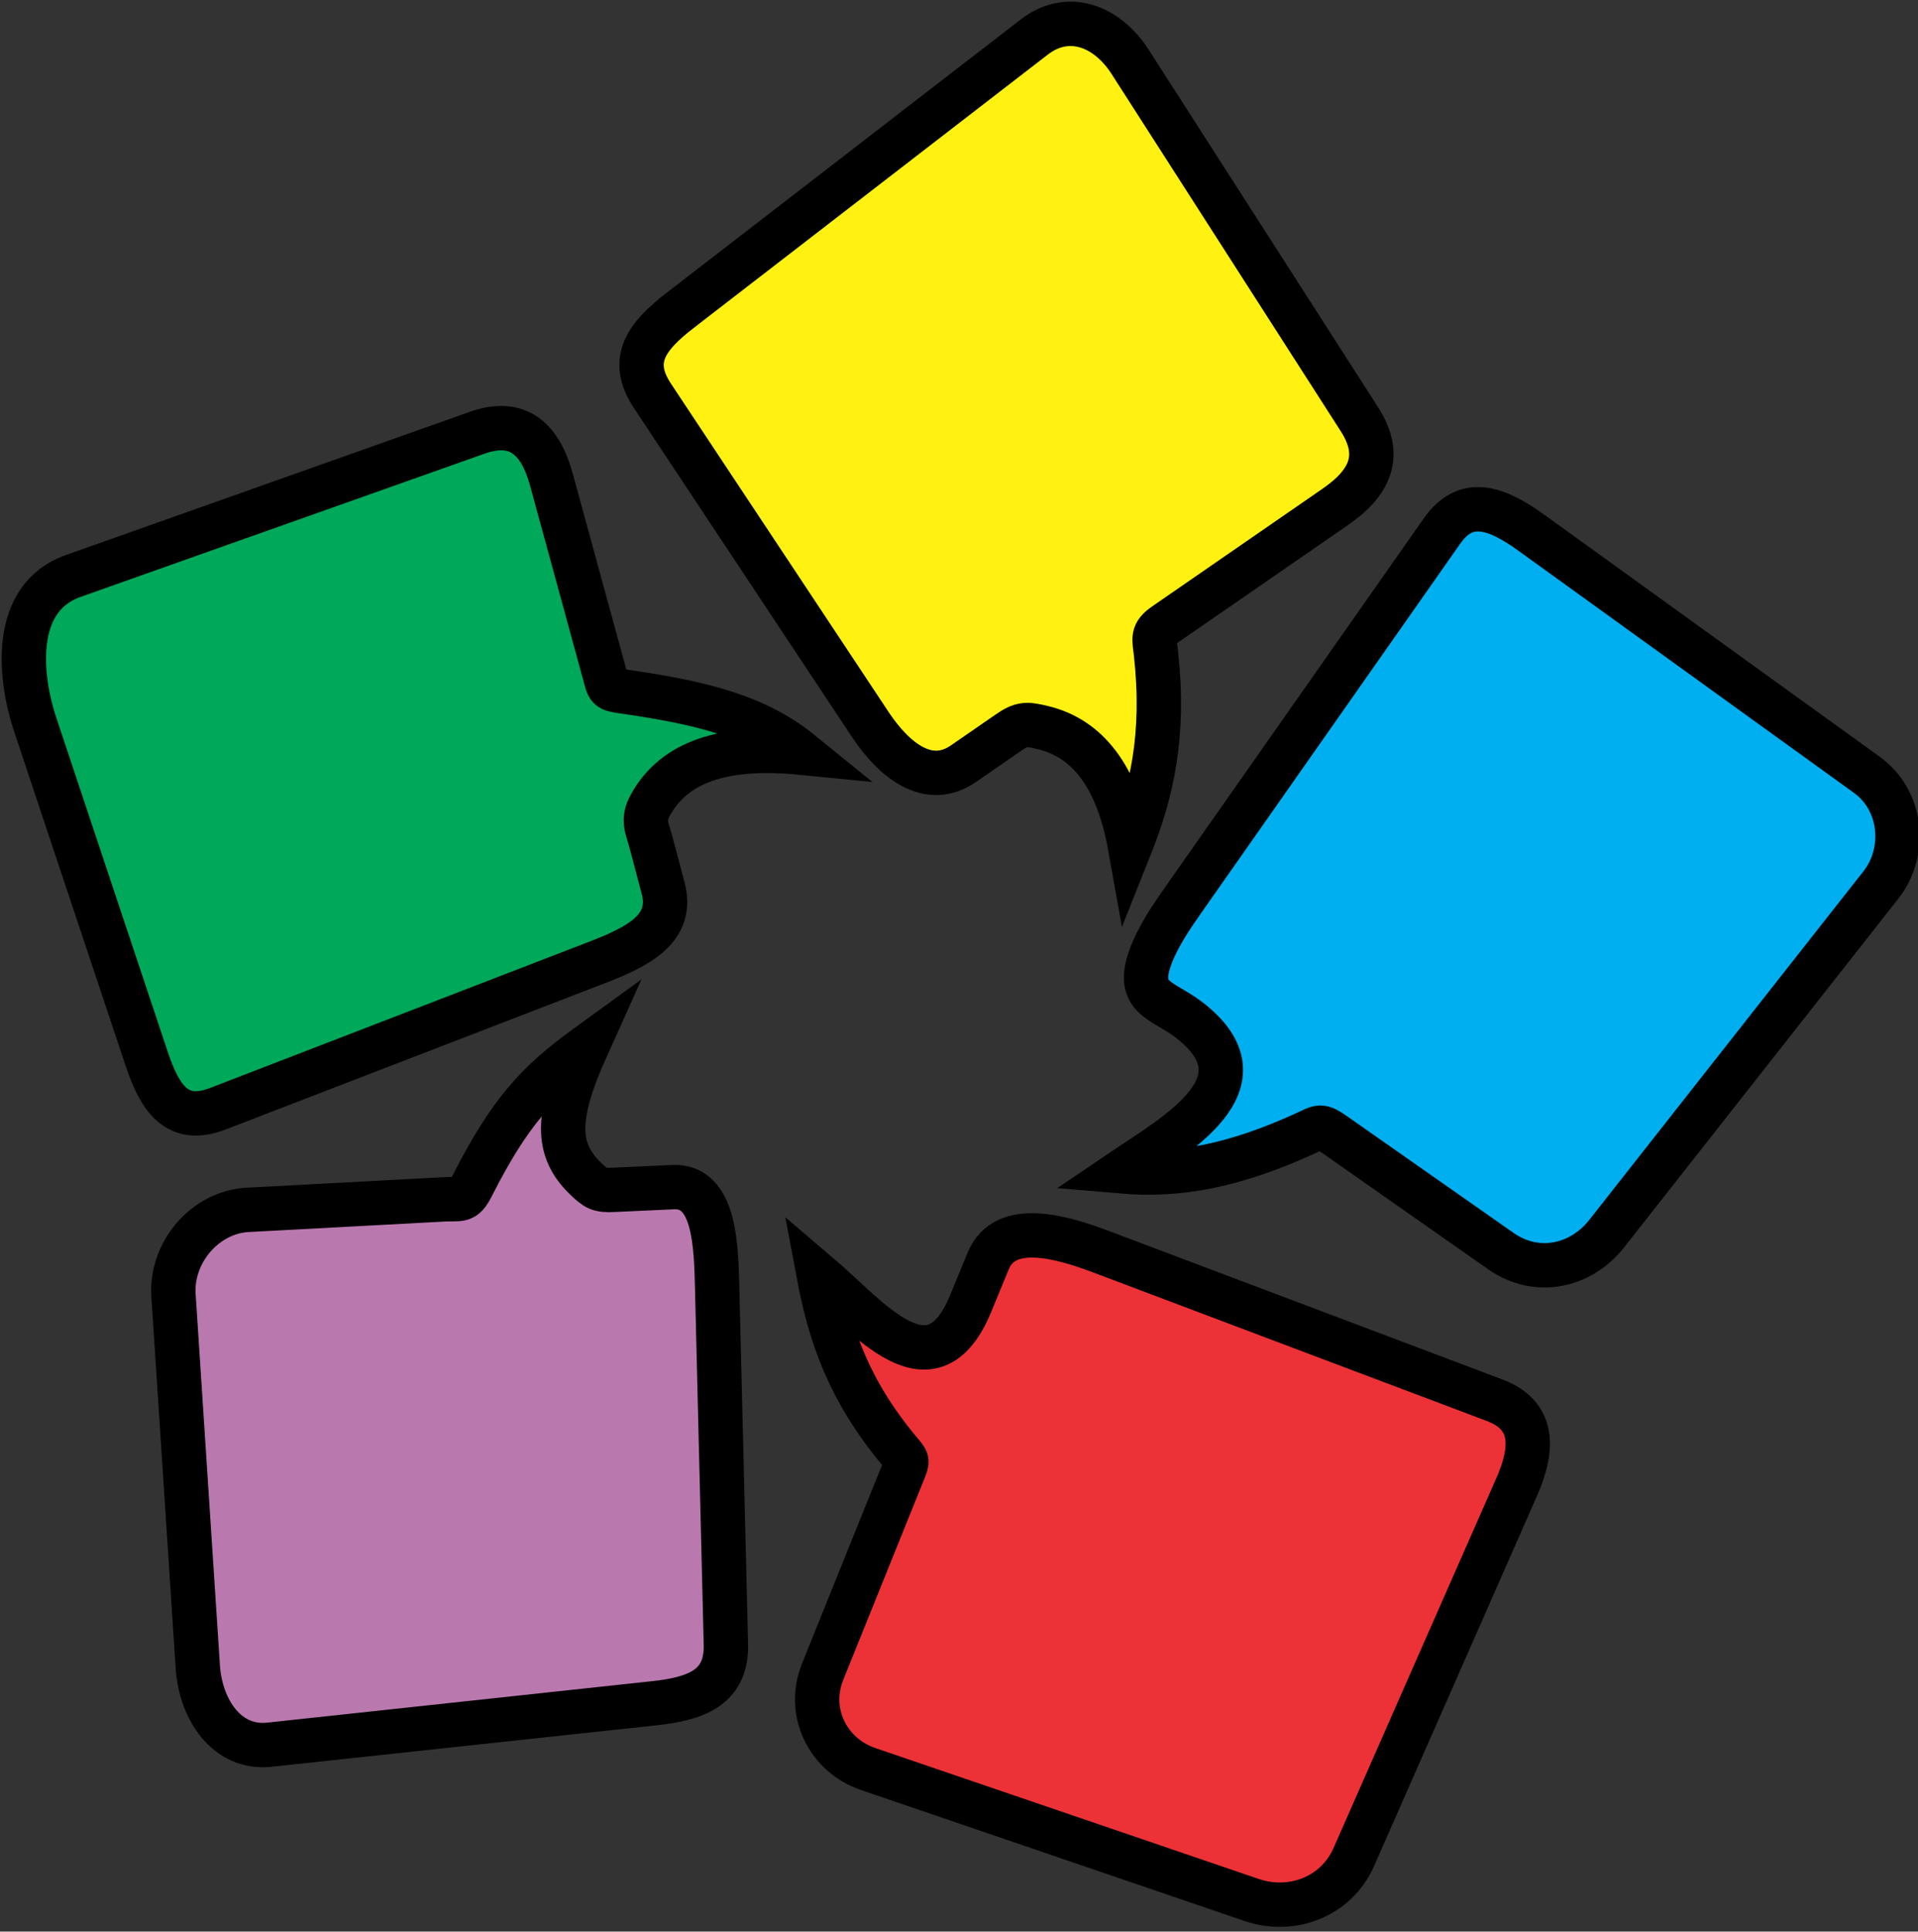 <?xml version="1.0" encoding="UTF-8" standalone="no"?>
<!-- Creator: CorelDRAW -->

<svg
   xmlns:dc="http://purl.org/dc/elements/1.1/"
   xmlns:cc="http://creativecommons.org/ns#"
   xmlns:rdf="http://www.w3.org/1999/02/22-rdf-syntax-ns#"
   xmlns:svg="http://www.w3.org/2000/svg"
   xmlns="http://www.w3.org/2000/svg"
   xmlns:sodipodi="http://sodipodi.sourceforge.net/DTD/sodipodi-0.dtd"
   xmlns:inkscape="http://www.inkscape.org/namespaces/inkscape"
   xml:space="preserve"
   width="98.796"
   height="99.488"
   style="fill-rule:evenodd"
   viewBox="0 0 27.883 28.078"
   id="svg2"
   version="1.1"
   inkscape:version="0.48.3.1 r9886"
   sodipodi:docname="lang.svg"><rect x="0" y="0" width="27.883" height="28.078" fill="#333333" stroke="none"/><sodipodi:namedview
   pagecolor="#ffffff"
   bordercolor="#666666"
   borderopacity="1"
   objecttolerance="10"
   gridtolerance="10"
   guidetolerance="10"
   inkscape:pageopacity="0"
   inkscape:pageshadow="2"
   inkscape:window-width="1366"
   inkscape:window-height="744"
   id="namedview18"
   showgrid="false"
   fit-margin-top="0"
   fit-margin-left="0"
   fit-margin-right="0"
   fit-margin-bottom="0"
   inkscape:zoom="6.0007408"
   inkscape:cx="47.154152"
   inkscape:cy="49.743858"
   inkscape:window-x="0"
   inkscape:window-y="24"
   inkscape:window-maximized="1"
   inkscape:current-layer="_171993512" />
 <defs
   id="defs4">
  <style
   type="text/css"
   id="style6">
   
    .str0 {stroke:#373435;stroke-width:0.706}
    .fil1 {fill:#00A859}
    .fil4 {fill:#00AFEF}
    .fil2 {fill:#373435}
    .fil3 {fill:#ED3237}
    .fil0 {fill:#FFF212}
   
  </style>
 </defs>
 <g
   id="Camada_x0020_1"
   transform="translate(0.157,0.157)">
  <g
   id="_171993512"
   transform="matrix(0.275,0,0,0.275,-0.001,-0.001)">
   <path
   id="_171992312"
   class="fil0 str0"
   d="M 35.404,15.826 54.103,1.393 c 1.797,-1.387 3.855,-0.592 5.08,1.319 L 71.298,21.594 c 1.226,1.91 0.589,3.342 -1.278,4.632 l -9.007,6.22 c -0.696,0.481 -0.561,0.714 -0.469,1.551 0.473,4.282 -0.222,7.314 -1.37,10.19 -0.683,-3.812 -2.307,-5.74 -4.618,-6.296 -0.868,-0.209 -1.12,-0.212 -1.823,0.273 l -2.371,1.637 c -1.868,1.29 -3.684,-0.203 -4.938,-2.095 L 33.922,20.355 c -1.254,-1.892 -0.314,-3.143 1.482,-4.529 z"
   inkscape:connector-curvature="0"
   style="fill:#fff212;stroke:#000000;stroke-width:2.345;stroke-miterlimit:4;stroke-opacity:1;stroke-dasharray:none" />
   <path
   id="_171992576"
   class="fil1 str0"
   d="m 7.179,55.379 -5.89,-17.658 c -0.803,-2.407 -1.312,-6.664 2.013,-7.843 L 24.652,22.309 c 2.182,-0.773 3.346,0.338 3.934,2.49 l 2.787,10.19 c 0.241,0.881 0.154,0.871 1.058,1.001 4.206,0.605 7.021,1.334 9.353,3.228 -4.069,-0.4 -6.693,0.462 -7.966,2.76 -0.444,0.802 -0.187,1.166 0.032,1.99 l 0.638,2.408 c 0.572,2.157 -1.34,3.1 -3.503,3.934 l -20.036,7.728 C 8.785,58.873 7.883,57.489 7.179,55.379 z"
   inkscape:connector-curvature="0"
   style="fill:#00a859;stroke:#000000;stroke-width:2.345;stroke-miterlimit:4;stroke-opacity:1;stroke-dasharray:none" />
   <path
   id="_171992168"
   class="fil2 str0"
   d="M 34.005,89.465 13.676,91.655 C 11.434,91.897 10.039,89.813 9.889,87.533 L 8.605,67.906 c -0.149,-2.28 1.671,-4.401 3.914,-4.521 l 10.385,-0.556 c 0.869,-0.046 1.052,0.146 1.465,-0.666 2.014,-3.971 3.47,-5.522 6.093,-7.425 -1.678,3.72 -1.647,5.474 -0.084,6.984 0.557,0.538 0.721,0.639 1.487,0.604 l 3.149,-0.144 c 2.243,-0.103 2.278,3.167 2.334,5.458 l 0.458,18.704 c 0.056,2.291 -1.558,2.88 -3.8,3.122 z"
   inkscape:connector-curvature="0"
   style="fill:#b979af;fill-opacity:1;stroke:#000000;stroke-width:2.345;stroke-miterlimit:4;stroke-dasharray:none;stroke-opacity:1" />
   <path
   id="_171993416"
   class="fil3 str0"
   d="m 79.607,78.037 -8.603,19.547 c -0.941,2.138 -3.31,2.994 -5.4,2.28 l -20.289,-6.927 c -2.091,-0.714 -3.265,-2.983 -2.392,-5.148 l 4.244,-10.527 c 0.266,-0.659 0.26,-0.592 -0.169,-1.104 -2.742,-3.276 -3.706,-6.254 -4.286,-9.346 2.598,2.208 5.974,6.53 8.037,1.517 l 0.925,-2.249 c 0.888,-2.159 3.913,-1.257 5.978,-0.478 l 20.784,7.841 c 2.065,0.779 2.112,2.457 1.171,4.596 z"
   inkscape:connector-curvature="0"
   style="fill:#ed3237;stroke:#000000;stroke-width:2.345;stroke-miterlimit:4;stroke-opacity:1;stroke-dasharray:none" />
   <path
   id="_171993440"
   class="fil4 str0"
   d="m 80.404,27.605 17.717,12.783 c 1.892,1.365 2.112,4.081 0.749,5.814 L 84.371,64.637 c -1.363,1.733 -3.692,2.262 -5.601,0.924 l -8.71,-6.104 c -0.862,-0.604 -0.801,-0.486 -1.708,-0.076 -3.697,1.673 -6.601,2.231 -9.632,1.97 2.823,-1.911 7.874,-4.657 3.598,-7.988 -1.421,-1.107 -2.911,-1.114 -2.043,-3.417 0.379,-1.004 1.071,-2.036 1.666,-2.883 L 75.663,27.501 c 1.268,-1.808 2.85,-1.261 4.742,0.104 z"
   inkscape:connector-curvature="0"
   style="fill:#00afef;stroke:#000000;stroke-width:2.345;stroke-miterlimit:4;stroke-dasharray:none;stroke-opacity:1" />
  </g>
 </g>
</svg>